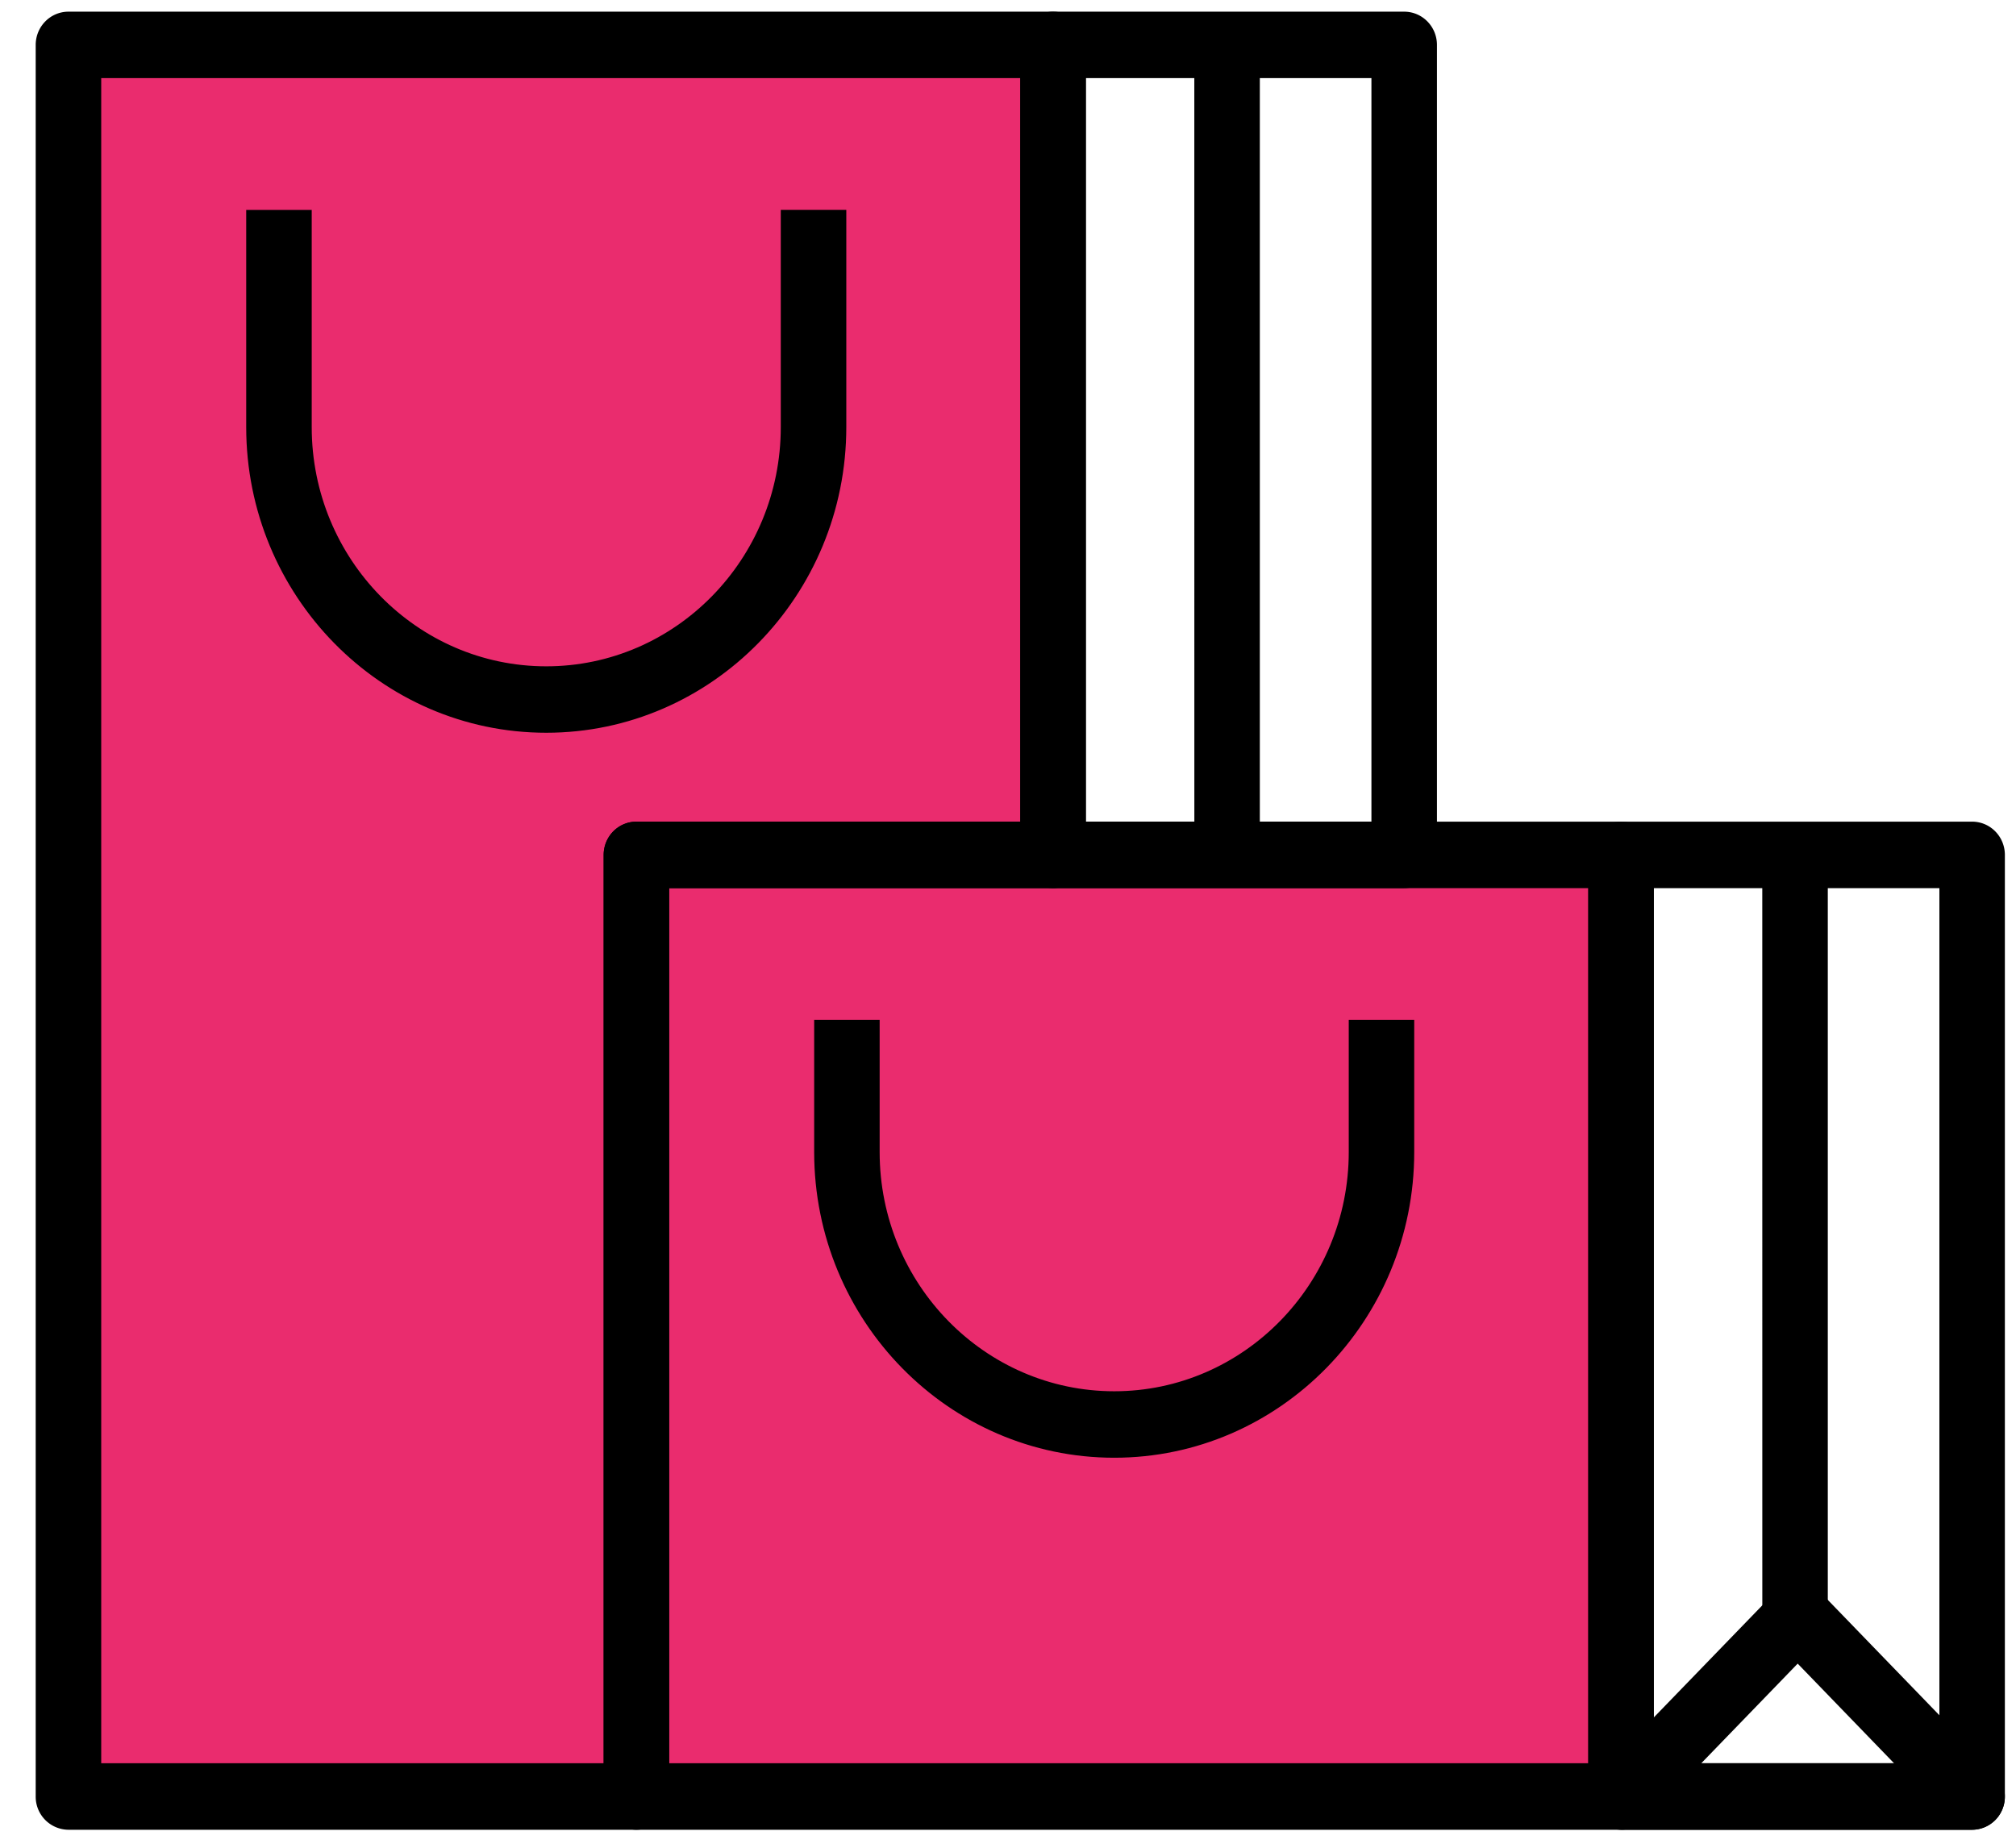 <svg width="48" height="44" viewBox="0 0 48 44" xmlns="http://www.w3.org/2000/svg"><title>Magazines</title><g fill="none" fill-rule="evenodd"><path fill="#EA2C6E" d="M2 1h23v42H2z"/><path fill="#EA2C6E" d="M16 20h23v23H16z"/><path stroke="#000" stroke-width=".3" fill="#000" d="M28.587 20.358h1.259V1.07h-1.26zm-15.581-3.059c-3.856 0-6.994-3.198-6.994-7.13V5.148h1.26v5.023c0 3.223 2.572 5.846 5.734 5.846s5.734-2.623 5.734-5.846V5.147H20v5.023c0 3.93-3.138 7.129-6.994 7.129z"/><path d="M15.782 42.138h22.185V21H15.782v21.14zm22.814 1.284H15.152a.636.636 0 0 1-.629-.642V20.358c0-.355.282-.642.63-.642h23.443c.348 0 .63.287.63.642V42.78a.636.636 0 0 1-.63.642z" stroke="#000" stroke-width=".3" fill="#000"/><path d="M2.259 42.138h12.264v-21.78c0-.355.282-.642.63-.642h9.29V1.71H2.26v40.427zm12.893 1.284H1.63A.636.636 0 0 1 1 42.78V1.07c0-.355.282-.642.63-.642h23.443c.348 0 .63.287.63.642v19.288a.636.636 0 0 1-.63.641h-9.291v21.78a.636.636 0 0 1-.63.643z" stroke="#000" stroke-width=".3" fill="#000"/><path d="M25.703 19.716h7.1V1.71h-7.1v18.005zm7.73 1.283h-8.36a.636.636 0 0 1-.63-.641V1.07c0-.355.283-.642.63-.642h8.36c.348 0 .63.287.63.642v19.288a.636.636 0 0 1-.63.641zm5.793 21.139h7.1V21h-7.1v21.14zm7.73 1.284h-8.36a.636.636 0 0 1-.63-.642V20.358c0-.355.282-.642.63-.642h8.36c.347 0 .629.287.629.642V42.78a.636.636 0 0 1-.63.642z" stroke="#000" stroke-width=".3" fill="#000"/><path d="M40.153 42.138h5.297L42.802 39.4l-2.649 2.738zm6.802 1.284h-8.307a.629.629 0 0 1-.58-.394.65.65 0 0 1 .132-.699l4.154-4.293a.625.625 0 0 1 .896 0l4.153 4.293a.65.65 0 0 1 .133.699.63.63 0 0 1-.58.394z" stroke="#000" stroke-width=".3" fill="#000"/><path stroke="#000" stroke-width=".3" fill="#000" d="M42.11 38.487h1.259v-18.13h-1.26zm-15.581-3.924c-3.857 0-6.994-3.198-6.994-7.13v-2.998h1.259v2.999c0 3.223 2.572 5.846 5.735 5.846 3.162 0 5.734-2.623 5.734-5.846v-2.999h1.259v2.999c0 3.93-3.137 7.129-6.993 7.129"/></g></svg>